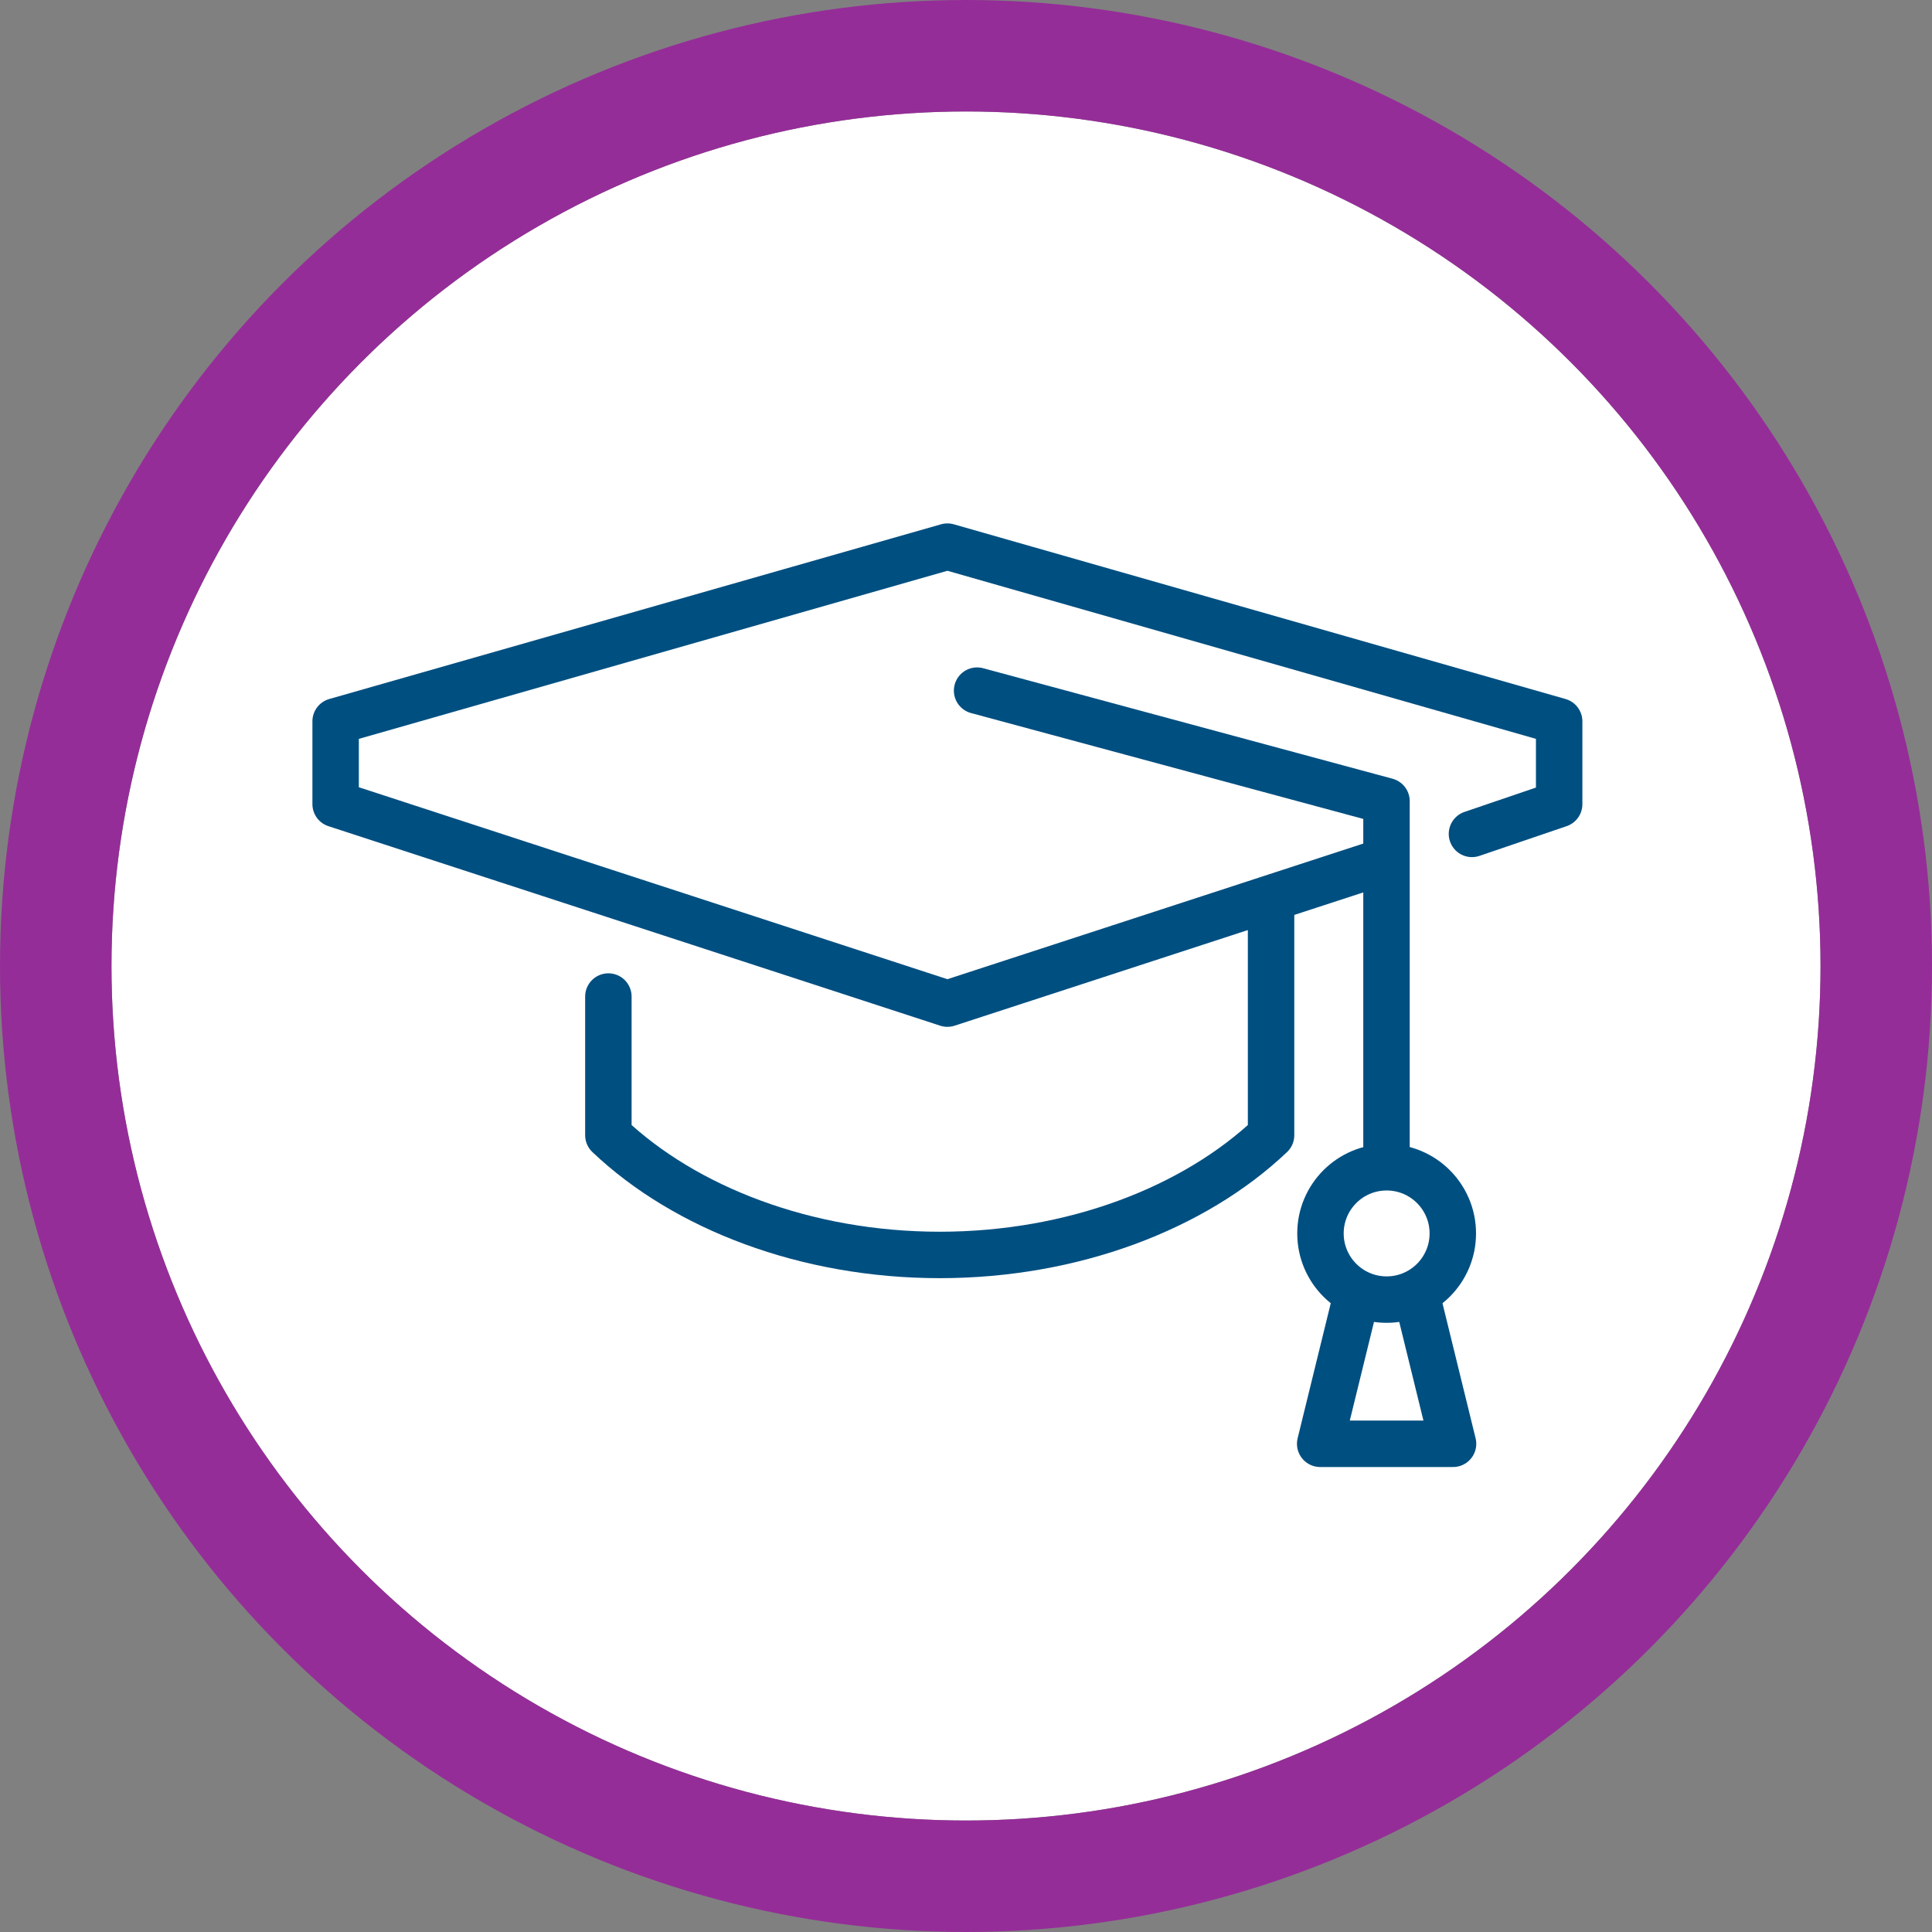 <svg xmlns="http://www.w3.org/2000/svg" width="104" height="104" viewBox="0 0 104 104">
  <rect x="0" y="0" width="104" height="104" fill="#808080" stroke="none"/>
  <g id="Grupo_5648" data-name="Grupo 5648" transform="translate(-914 -7686)">
    <g id="Grupo_4487" data-name="Grupo 4487" transform="translate(27 5402)">
      <g id="Elipse_177" data-name="Elipse 177" transform="translate(893 2290)" fill="#fff" stroke="#952d98" stroke-width="6">
        <circle cx="46" cy="46" r="46" stroke="none"/>
        <circle cx="46" cy="46" r="49" fill="none"/>
      </g>
    </g>
    <g id="Grupo_5641" data-name="Grupo 5641" transform="translate(928.336 7701.352)">
      <path id="Caminho_11553" data-name="Caminho 11553" d="M64.9,29.537l4.694-1.6V23.478L36.663,14.073,3.731,23.478v4.455l32.932,10.74,23.342-7.612" fill="none" stroke="#004f81" stroke-linecap="round" stroke-linejoin="round" stroke-miterlimit="10" stroke-width="2.5"/>
      <path id="Caminho_11554" data-name="Caminho 11554" d="M21.015,41.724v7.465c4.133,3.928,10.664,6.445,17.838,6.445s13.7-2.517,17.835-6.445V36.869" transform="translate(-2.602 -3.432)" fill="none" stroke="#004f81" stroke-linecap="round" stroke-linejoin="round" stroke-miterlimit="10" stroke-width="2.5"/>
      <path id="Caminho_11555" data-name="Caminho 11555" d="M66.42,48.678V29.149L44.381,23.2" transform="translate(-6.12 -1.375)" fill="none" stroke="#004f81" stroke-linecap="round" stroke-linejoin="round" stroke-miterlimit="10" stroke-width="2.5"/>
      <circle id="Elipse_226" data-name="Elipse 226" cx="3.562" cy="3.562" r="3.562" transform="translate(56.745 47.482)" fill="none" stroke="#004f81" stroke-linecap="round" stroke-linejoin="round" stroke-miterlimit="10" stroke-width="2.5"/>
      <path id="Caminho_11556" data-name="Caminho 11556" d="M68.09,61.486l-1.967,8.02h7.152l-1.967-8.02" transform="translate(-9.393 -7.138)" fill="none" stroke="#004f81" stroke-linejoin="round" stroke-miterlimit="10" stroke-width="2.5"/>
    </g>
  </g>
</svg>
